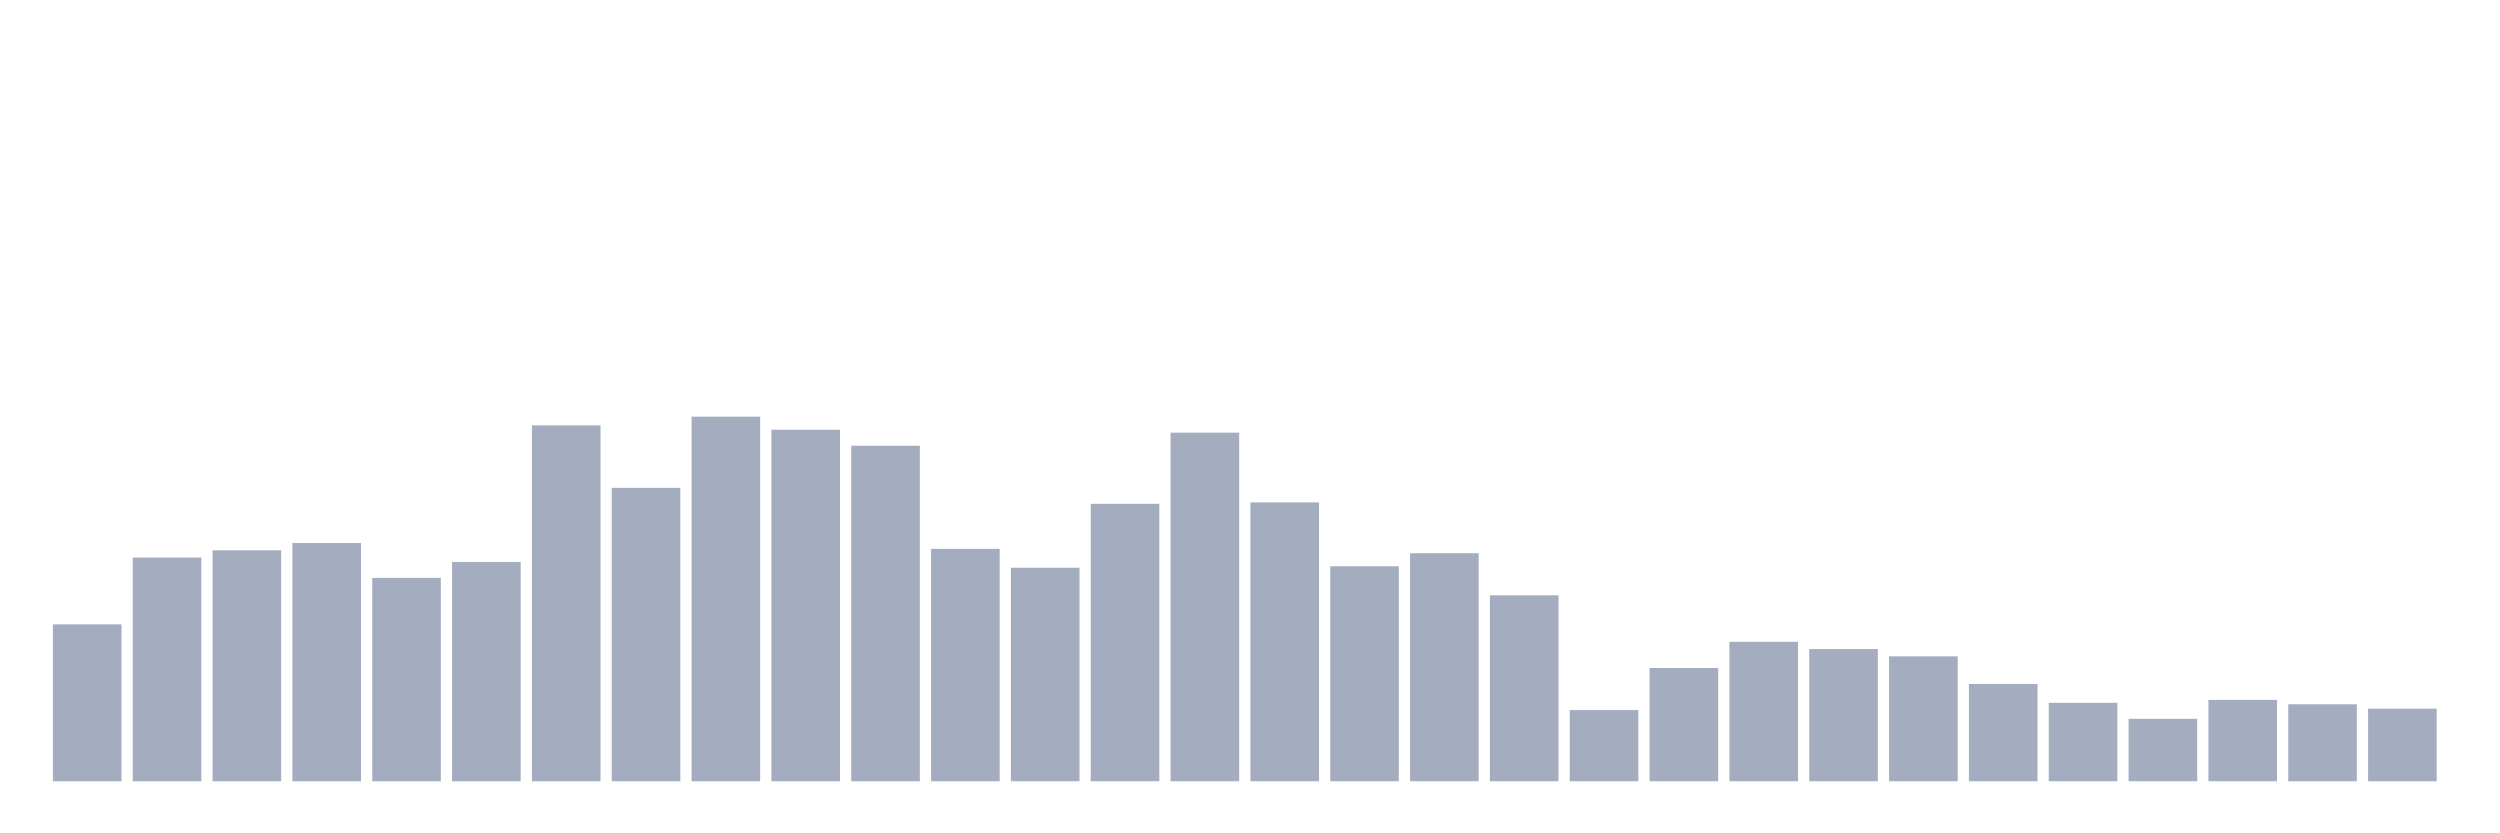 <svg xmlns="http://www.w3.org/2000/svg" viewBox="0 0 480 160"><g transform="translate(10,10)"><rect class="bar" x="0.153" width="13.175" y="109.88" height="30.12" fill="rgb(164,173,192)"></rect><rect class="bar" x="15.482" width="13.175" y="97.052" height="42.948" fill="rgb(164,173,192)"></rect><rect class="bar" x="30.81" width="13.175" y="95.657" height="44.343" fill="rgb(164,173,192)"></rect><rect class="bar" x="46.138" width="13.175" y="94.263" height="45.737" fill="rgb(164,173,192)"></rect><rect class="bar" x="61.466" width="13.175" y="100.956" height="39.044" fill="rgb(164,173,192)"></rect><rect class="bar" x="76.794" width="13.175" y="97.888" height="42.112" fill="rgb(164,173,192)"></rect><rect class="bar" x="92.123" width="13.175" y="71.673" height="68.327" fill="rgb(164,173,192)"></rect><rect class="bar" x="107.451" width="13.175" y="83.665" height="56.335" fill="rgb(164,173,192)"></rect><rect class="bar" x="122.779" width="13.175" y="70" height="70" fill="rgb(164,173,192)"></rect><rect class="bar" x="138.107" width="13.175" y="72.51" height="67.49" fill="rgb(164,173,192)"></rect><rect class="bar" x="153.436" width="13.175" y="75.578" height="64.422" fill="rgb(164,173,192)"></rect><rect class="bar" x="168.764" width="13.175" y="95.378" height="44.622" fill="rgb(164,173,192)"></rect><rect class="bar" x="184.092" width="13.175" y="99.004" height="40.996" fill="rgb(164,173,192)"></rect><rect class="bar" x="199.42" width="13.175" y="86.733" height="53.267" fill="rgb(164,173,192)"></rect><rect class="bar" x="214.748" width="13.175" y="73.068" height="66.932" fill="rgb(164,173,192)"></rect><rect class="bar" x="230.077" width="13.175" y="86.454" height="53.546" fill="rgb(164,173,192)"></rect><rect class="bar" x="245.405" width="13.175" y="98.725" height="41.275" fill="rgb(164,173,192)"></rect><rect class="bar" x="260.733" width="13.175" y="96.215" height="43.785" fill="rgb(164,173,192)"></rect><rect class="bar" x="276.061" width="13.175" y="104.303" height="35.697" fill="rgb(164,173,192)"></rect><rect class="bar" x="291.39" width="13.175" y="126.335" height="13.665" fill="rgb(164,173,192)"></rect><rect class="bar" x="306.718" width="13.175" y="118.247" height="21.753" fill="rgb(164,173,192)"></rect><rect class="bar" x="322.046" width="13.175" y="113.227" height="26.773" fill="rgb(164,173,192)"></rect><rect class="bar" x="337.374" width="13.175" y="114.622" height="25.378" fill="rgb(164,173,192)"></rect><rect class="bar" x="352.702" width="13.175" y="116.016" height="23.984" fill="rgb(164,173,192)"></rect><rect class="bar" x="368.031" width="13.175" y="121.315" height="18.685" fill="rgb(164,173,192)"></rect><rect class="bar" x="383.359" width="13.175" y="124.94" height="15.06" fill="rgb(164,173,192)"></rect><rect class="bar" x="398.687" width="13.175" y="128.008" height="11.992" fill="rgb(164,173,192)"></rect><rect class="bar" x="414.015" width="13.175" y="124.382" height="15.618" fill="rgb(164,173,192)"></rect><rect class="bar" x="429.344" width="13.175" y="125.219" height="14.781" fill="rgb(164,173,192)"></rect><rect class="bar" x="444.672" width="13.175" y="126.056" height="13.944" fill="rgb(164,173,192)"></rect></g></svg>